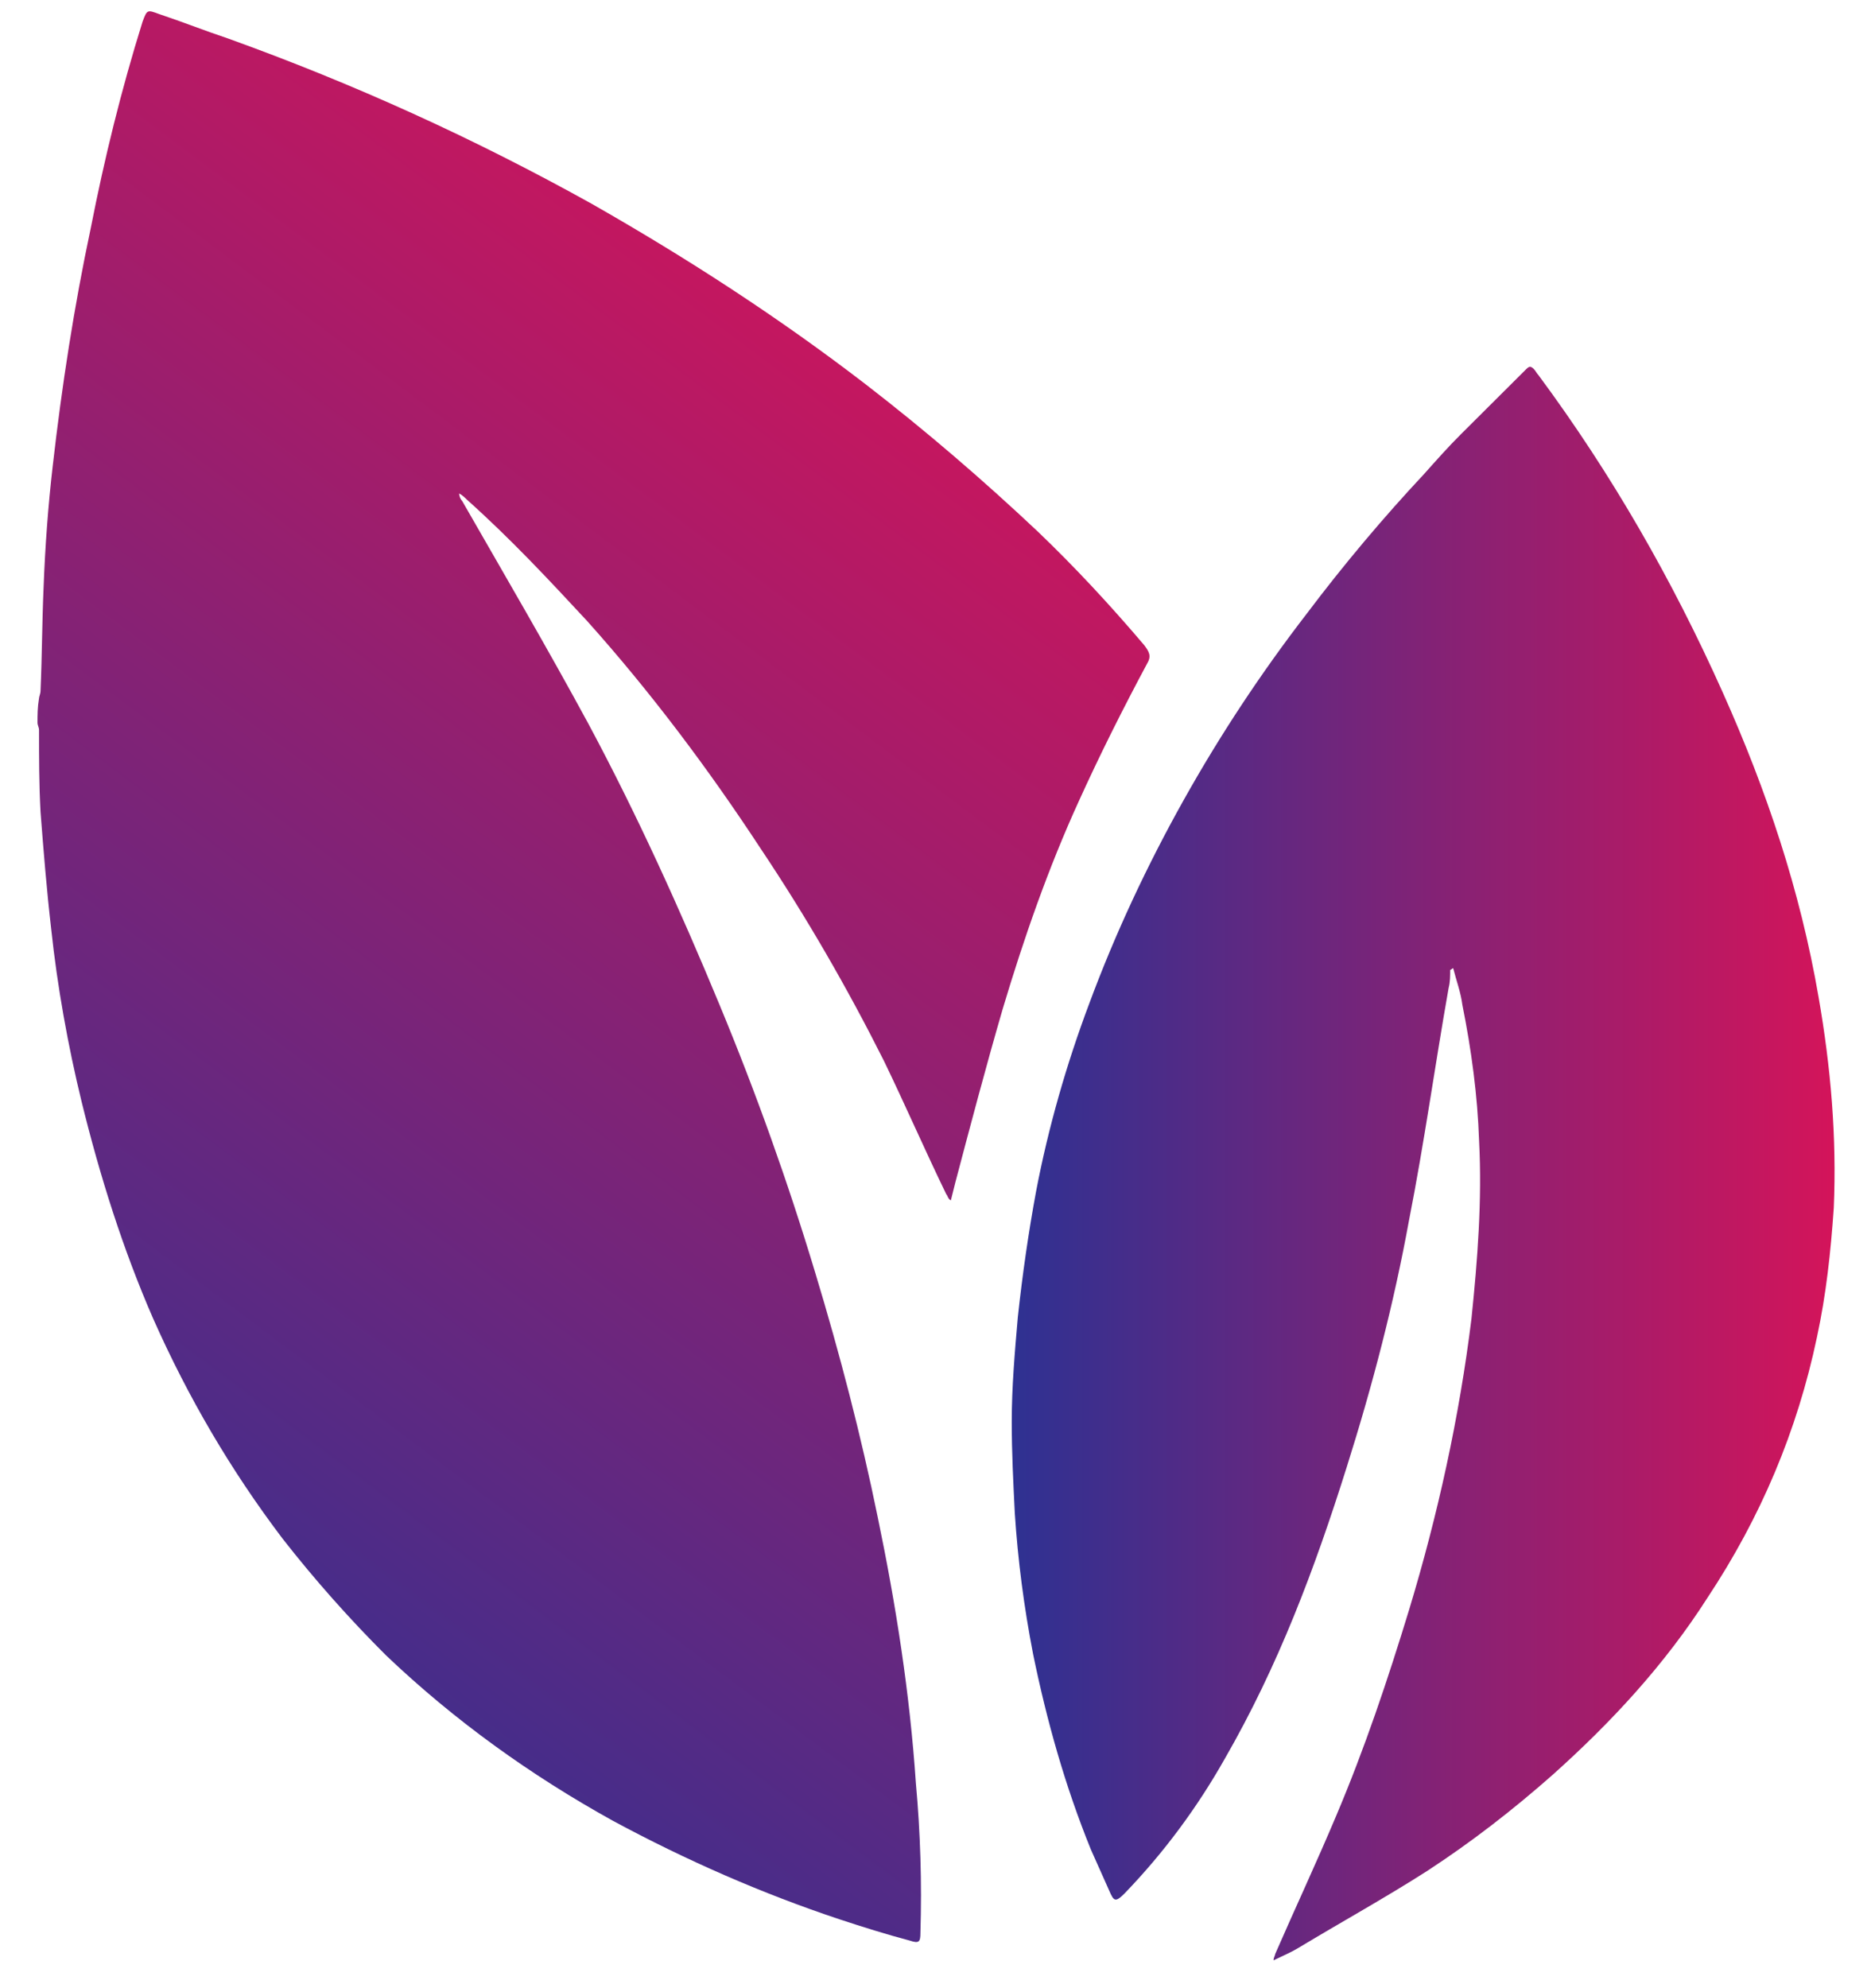 <svg width="48" height="51" viewBox="0 0 48 51" fill="none" xmlns="http://www.w3.org/2000/svg">
<path d="M0.962 18.534C0.962 18.612 1.001 18.651 1.001 18.728C1.001 19.429 1.001 20.129 1.04 20.83C1.118 21.841 1.196 22.814 1.313 23.826C1.47 25.304 1.743 26.822 2.094 28.262C2.563 30.168 3.149 32.036 3.93 33.826C4.828 35.849 5.922 37.717 7.249 39.468C8.07 40.519 8.968 41.53 9.905 42.464C11.662 44.137 13.615 45.538 15.724 46.706C17.599 47.717 19.551 48.573 21.543 49.235C22.129 49.429 22.754 49.624 23.34 49.779C23.574 49.857 23.613 49.819 23.613 49.585C23.652 48.301 23.613 47.017 23.496 45.733C23.34 43.437 22.988 41.18 22.519 38.923C22.09 36.822 21.543 34.721 20.918 32.659C20.215 30.324 19.395 28.028 18.458 25.771C17.442 23.32 16.349 20.907 15.099 18.573C14.045 16.627 12.951 14.759 11.858 12.853C11.819 12.814 11.78 12.736 11.78 12.658C11.858 12.697 11.936 12.775 11.975 12.814C13.107 13.826 14.084 14.876 15.06 15.927C16.7 17.756 18.184 19.74 19.512 21.764C20.684 23.515 21.738 25.343 22.676 27.211C23.222 28.34 23.73 29.507 24.277 30.635C24.316 30.674 24.316 30.752 24.394 30.791C24.433 30.635 24.472 30.48 24.511 30.324C24.902 28.845 25.292 27.367 25.722 25.888C26.269 24.059 26.893 22.269 27.674 20.557C28.221 19.351 28.807 18.184 29.432 17.016C29.549 16.822 29.471 16.705 29.354 16.549C28.495 15.538 27.596 14.565 26.62 13.631C25.214 12.308 23.769 11.063 22.207 9.857C19.981 8.145 17.638 6.627 15.177 5.226C12.17 3.553 9.085 2.152 5.844 0.985C5.258 0.79 4.672 0.557 4.086 0.362C3.774 0.246 3.774 0.246 3.657 0.557C3.11 2.308 2.68 4.059 2.329 5.849C1.899 7.872 1.587 9.896 1.352 11.958C1.235 12.97 1.157 14.02 1.118 15.071C1.079 15.966 1.079 16.822 1.04 17.717C1.04 17.795 1.001 17.872 1.001 17.911C0.962 18.145 0.962 18.339 0.962 18.534Z" fill="url(#paint0_linear)"/>
<path d="M37.282 24.838C37.36 25.149 37.477 25.46 37.516 25.772C37.75 26.939 37.907 28.106 37.946 29.274C38.024 30.791 37.907 32.309 37.75 33.826C37.438 36.355 36.891 38.846 36.149 41.297C35.602 43.087 35.017 44.838 34.275 46.589C33.767 47.795 33.22 48.963 32.712 50.13C32.712 50.169 32.673 50.208 32.673 50.286C32.908 50.169 33.103 50.091 33.298 49.974C34.392 49.313 35.524 48.69 36.618 47.99C37.75 47.251 38.805 46.433 39.82 45.538C41.343 44.177 42.71 42.698 43.804 40.986C45.17 38.924 46.108 36.706 46.615 34.293C46.85 33.204 46.967 32.114 47.045 30.986C47.123 29.157 46.967 27.367 46.655 25.577C46.186 22.853 45.327 20.285 44.194 17.756C42.905 14.876 41.343 12.153 39.469 9.623C39.43 9.585 39.391 9.507 39.352 9.468C39.273 9.39 39.234 9.39 39.156 9.468C38.609 10.012 38.024 10.596 37.477 11.141C37.164 11.452 36.852 11.803 36.54 12.153C35.485 13.281 34.47 14.487 33.532 15.732C32.361 17.25 31.306 18.845 30.369 20.519C29.432 22.192 28.612 23.943 27.948 25.733C27.362 27.289 26.893 28.923 26.581 30.558C26.386 31.608 26.23 32.698 26.112 33.787C26.034 34.682 25.956 35.577 25.956 36.472C25.956 37.25 25.995 38.029 26.034 38.807C26.112 40.013 26.269 41.219 26.503 42.426C26.854 44.138 27.323 45.811 27.987 47.445C28.143 47.795 28.299 48.145 28.456 48.496C28.573 48.768 28.612 48.807 28.846 48.574C29.861 47.523 30.721 46.356 31.424 45.11C32.791 42.737 33.728 40.246 34.548 37.639C35.212 35.538 35.759 33.437 36.149 31.297C36.54 29.312 36.813 27.328 37.164 25.343C37.204 25.188 37.204 25.032 37.204 24.877C37.243 24.877 37.243 24.838 37.282 24.838Z" fill="url(#paint1_linear)"/>
<defs>
<linearGradient id="paint0_linear" x1="26.696" y1="7.833" x2="0.016" y2="43.453" gradientUnits="userSpaceOnUse">
<stop stop-color="#D4145A"/>
<stop offset="1" stop-color="#2E3192"/>
</linearGradient>
<linearGradient id="paint1_linear" x1="47.084" y1="29.896" x2="25.953" y2="29.896" gradientUnits="userSpaceOnUse">
<stop stop-color="#D4145A"/>
<stop offset="1" stop-color="#2E3192"/>
</linearGradient>
</defs>
</svg>
